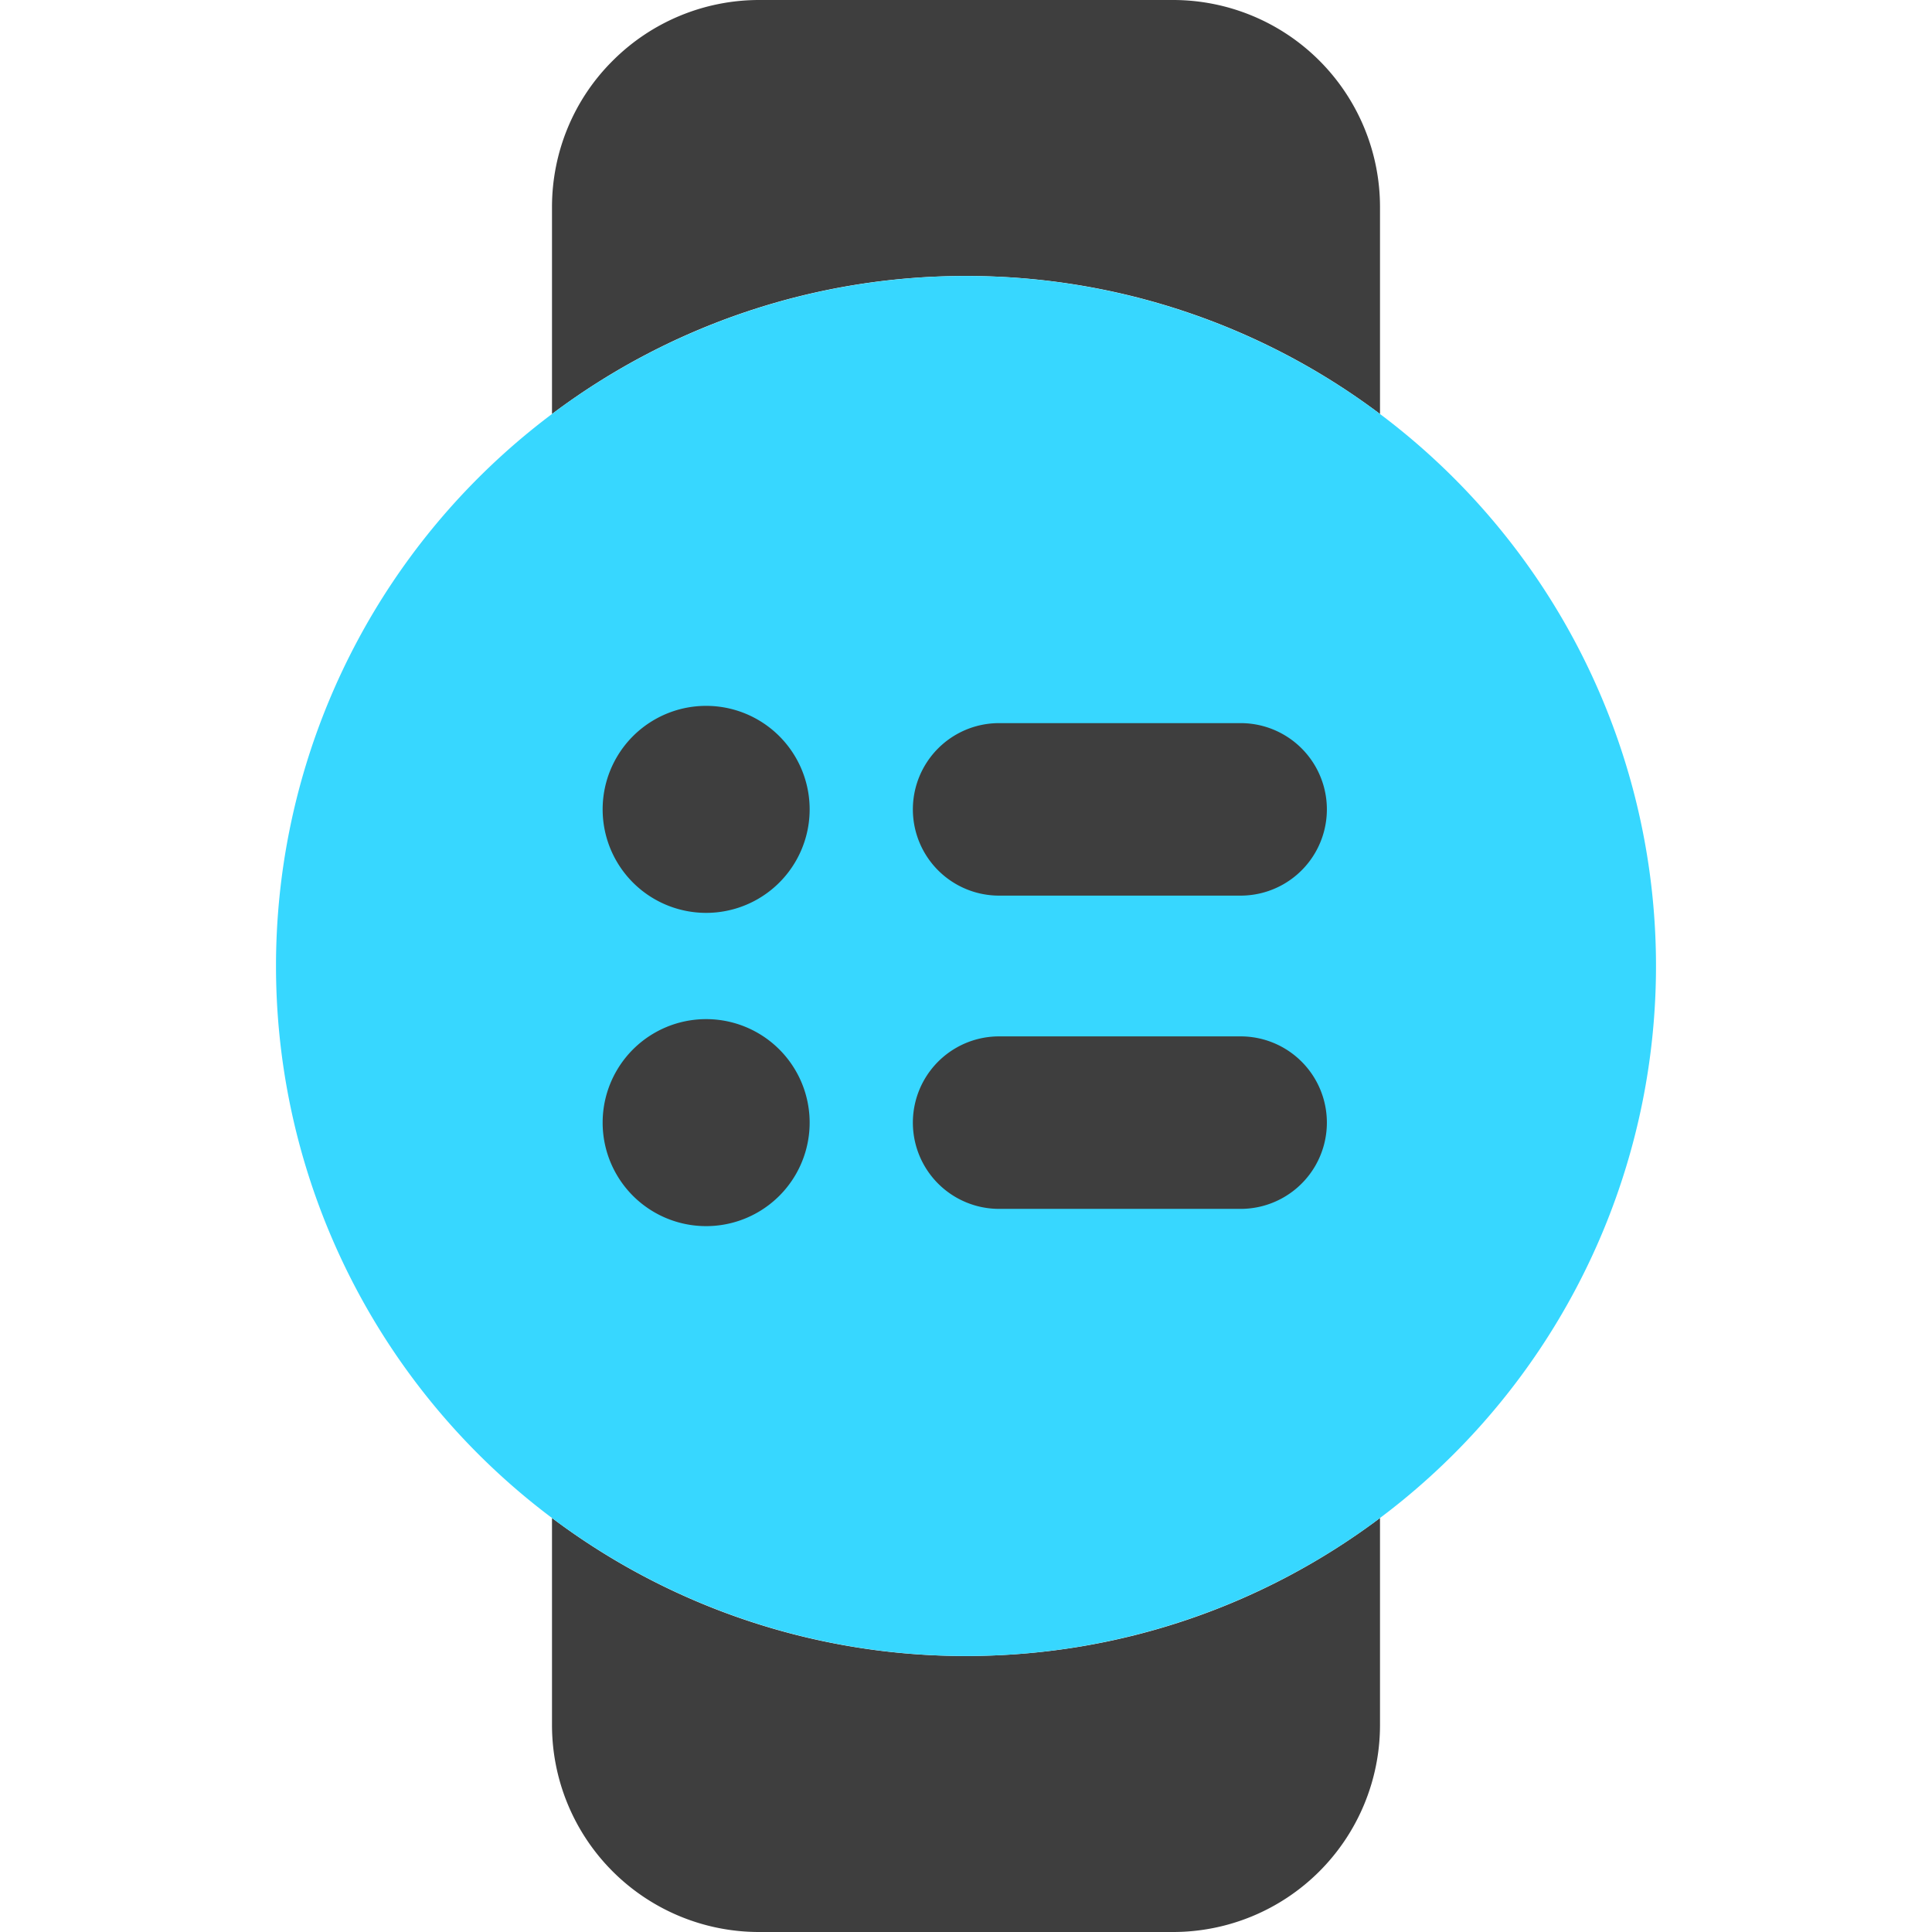 <svg xmlns="http://www.w3.org/2000/svg" fill="none" viewBox="0 0 14 14"><g id="watch-circle-menu--device-timepiece-circle-watch-round-menu-list-option-app"><path id="Subtract" fill="#3e3e3e" fill-rule="evenodd" d="M4.44.44A1.5 1.5 0 0 1 5.5 0h3A1.5 1.5 0 0 1 10 1.5V3a4.978 4.978 0 0 0-3-1 4.978 4.978 0 0 0-3 1V1.5c0-.398.158-.78.44-1.06ZM4 11v1.5A1.5 1.5 0 0 0 5.5 14h3a1.5 1.5 0 0 0 1.5-1.5V11c-.836.628-1.874 1-3 1a4.978 4.978 0 0 1-3-1Z" clip-rule="evenodd"></path><path id="Union" fill="#37d7ff" fill-rule="evenodd" d="M7 2a5 5 0 1 0 0 10A5 5 0 0 0 7 2Z" clip-rule="evenodd"></path><path id="Union_2" fill="#3e3e3e" fill-rule="evenodd" d="M5.867 5.865a.75.75 0 1 1-1.5 0 .75.75 0 0 1 1.5 0ZM7.24 5.24a.625.625 0 0 0 0 1.25h1.75a.625.625 0 1 0 0-1.25H7.24Zm0 2.27a.625.625 0 1 0 0 1.25h1.75a.625.625 0 0 0 0-1.25H7.24ZM5.117 8.885a.75.75 0 1 0 0-1.5.75.75 0 0 0 0 1.5Z" clip-rule="evenodd"></path></g></svg>